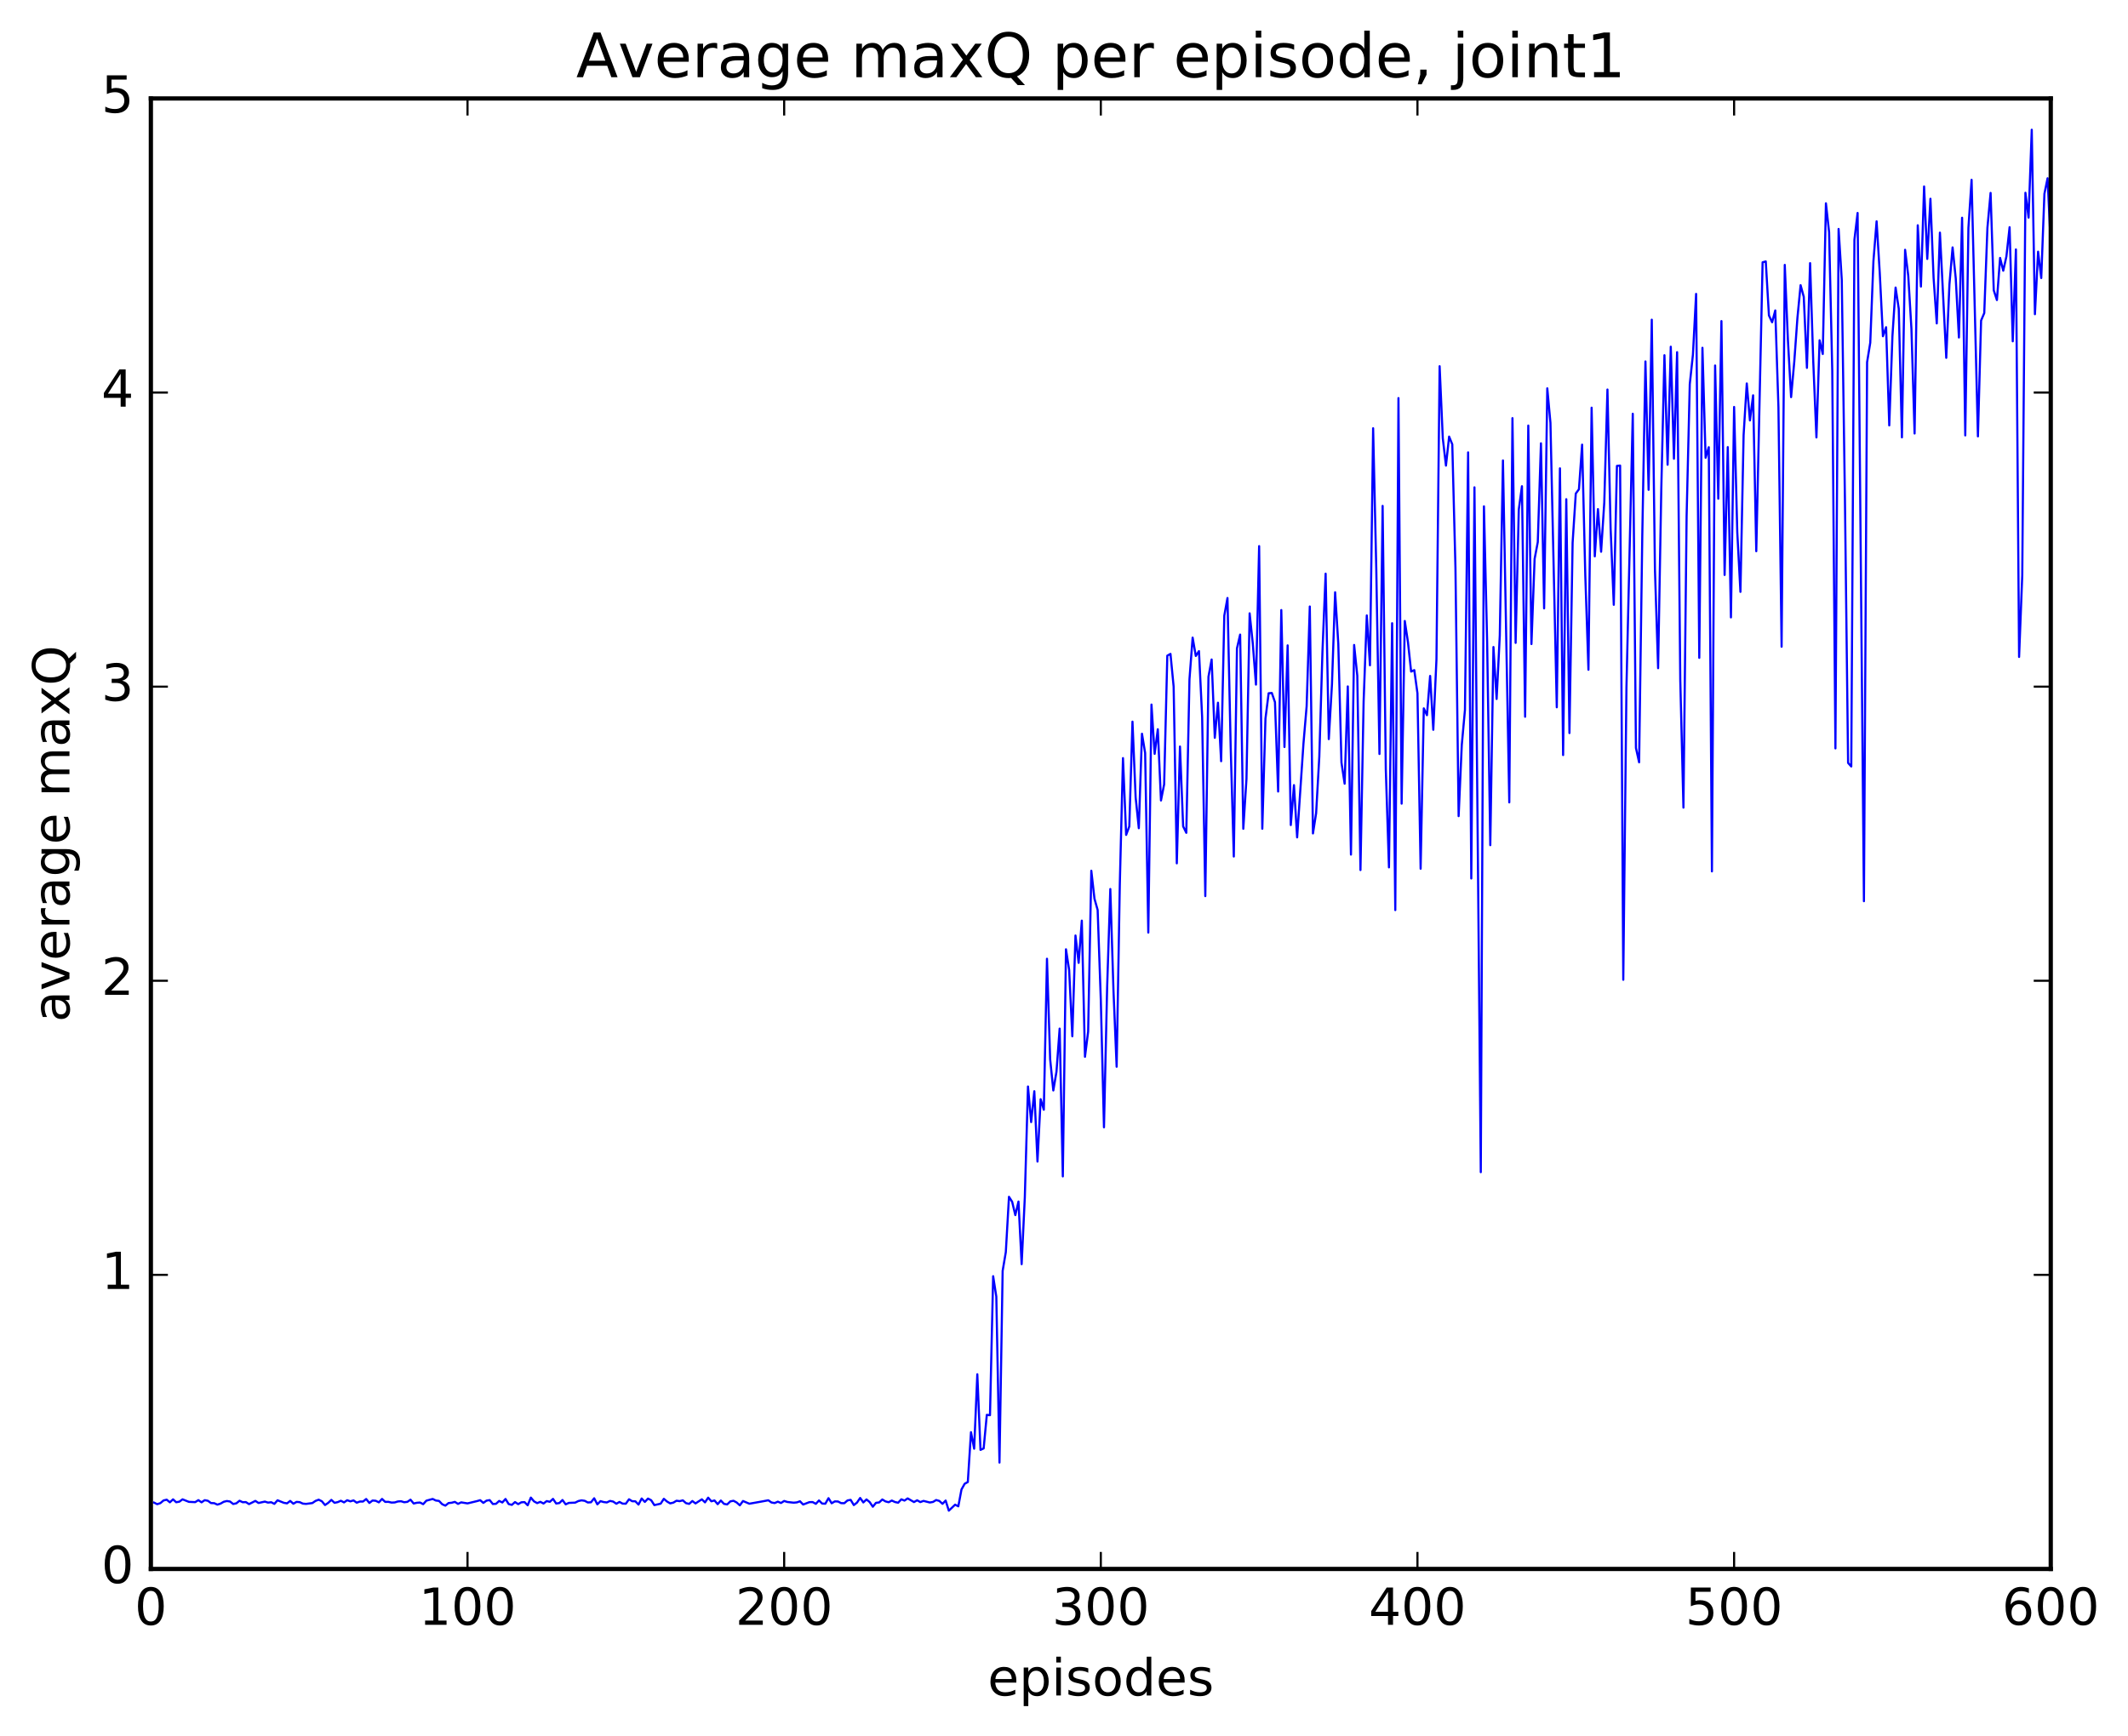 <?xml version="1.0" encoding="utf-8" standalone="no"?>
<!DOCTYPE svg PUBLIC "-//W3C//DTD SVG 1.1//EN"
  "http://www.w3.org/Graphics/SVG/1.1/DTD/svg11.dtd">
<!-- Created with matplotlib (http://matplotlib.org/) -->
<svg height="408pt" version="1.1" viewBox="0 0 500 408" width="500pt" xmlns="http://www.w3.org/2000/svg" xmlns:xlink="http://www.w3.org/1999/xlink">
 <defs>
  <style type="text/css">
*{stroke-linecap:butt;stroke-linejoin:round;stroke-miterlimit:100000;}
  </style>
 </defs>
 <g id="figure_1">
  <g id="patch_1">
   <path d="M 0 408.169 
L 500.501 408.169 
L 500.501 0 
L 0 0 
z
" style="fill:#ffffff;"/>
  </g>
  <g id="axes_1">
   <g id="patch_2">
    <path d="M 35.449 368.742 
L 481.849 368.742 
L 481.849 23.142 
L 35.449 23.142 
z
" style="fill:#ffffff;"/>
   </g>
   <g id="line2d_1">
    <path clip-path="url(#peb19aab0ed)" d="M 36.193 353.146 
L 36.937 353.52 
L 37.681 353.27 
L 38.425 352.641 
L 39.169 352.463 
L 39.913 353.077 
L 40.657 352.385 
L 41.401 353.058 
L 42.145 352.925 
L 42.889 352.378 
L 44.377 352.968 
L 45.865 353.036 
L 46.609 352.567 
L 47.353 353.081 
L 48.097 352.575 
L 48.841 352.716 
L 49.585 353.256 
L 50.329 353.281 
L 51.073 353.623 
L 51.817 353.387 
L 52.561 352.953 
L 53.305 352.774 
L 54.049 352.892 
L 54.793 353.473 
L 55.537 353.312 
L 56.281 352.709 
L 57.025 353.056 
L 57.769 353.026 
L 58.513 353.497 
L 60.001 352.747 
L 60.745 353.236 
L 62.233 352.909 
L 62.977 353.145 
L 63.721 353.059 
L 64.465 353.442 
L 65.209 352.601 
L 66.697 353.196 
L 67.441 353.323 
L 68.185 352.754 
L 68.929 353.411 
L 69.673 352.978 
L 70.417 353.039 
L 71.161 353.383 
L 71.905 353.45 
L 73.393 353.254 
L 74.137 352.744 
L 74.881 352.464 
L 75.625 352.832 
L 76.369 353.714 
L 77.113 353.211 
L 77.857 352.509 
L 78.601 353.194 
L 79.345 353.037 
L 80.089 352.711 
L 80.833 353.1 
L 81.577 352.589 
L 82.321 352.851 
L 83.065 352.628 
L 83.809 353.166 
L 84.553 352.896 
L 85.297 352.892 
L 86.041 352.306 
L 86.785 353.23 
L 87.529 352.656 
L 88.273 352.716 
L 89.017 353.085 
L 89.761 352.285 
L 90.505 352.977 
L 91.249 352.964 
L 91.993 353.14 
L 92.737 353.109 
L 93.481 352.88 
L 94.225 352.827 
L 94.969 353.061 
L 95.713 352.972 
L 96.457 352.464 
L 97.201 353.361 
L 97.945 353.186 
L 98.689 353.127 
L 99.433 353.511 
L 100.177 352.693 
L 101.665 352.288 
L 102.409 352.657 
L 103.153 352.751 
L 103.897 353.524 
L 104.641 353.858 
L 105.385 353.253 
L 106.129 353.178 
L 106.873 352.976 
L 107.617 353.446 
L 108.361 353.089 
L 109.849 353.332 
L 112.081 352.792 
L 112.825 352.58 
L 113.569 353.213 
L 114.313 352.683 
L 115.057 352.559 
L 115.801 353.476 
L 116.545 353.426 
L 117.289 352.756 
L 118.033 353.117 
L 118.777 352.296 
L 119.521 353.489 
L 120.265 353.677 
L 121.009 353.018 
L 121.753 353.504 
L 122.497 353.078 
L 123.241 353.029 
L 123.985 353.775 
L 124.729 351.969 
L 125.473 352.855 
L 126.217 353.266 
L 126.961 352.966 
L 127.705 353.364 
L 128.449 352.79 
L 129.193 352.958 
L 129.937 352.273 
L 130.681 353.362 
L 131.425 353.25 
L 132.169 352.537 
L 132.913 353.553 
L 133.657 353.213 
L 135.145 353.152 
L 135.889 352.781 
L 136.633 352.615 
L 137.377 352.722 
L 138.121 353.118 
L 138.865 353.067 
L 139.609 352.129 
L 140.353 353.555 
L 141.097 352.805 
L 141.841 353.018 
L 142.585 353.111 
L 143.329 352.752 
L 144.073 352.905 
L 144.817 353.413 
L 145.561 352.991 
L 146.305 353.392 
L 147.049 353.401 
L 147.793 352.363 
L 148.537 352.821 
L 149.281 352.837 
L 150.025 353.607 
L 150.769 352.181 
L 151.513 352.981 
L 152.257 352.201 
L 153.001 352.586 
L 153.745 353.735 
L 155.233 353.398 
L 155.977 352.257 
L 156.721 352.891 
L 157.465 353.327 
L 158.209 353.152 
L 158.953 352.705 
L 159.697 352.805 
L 160.441 352.616 
L 161.185 353.276 
L 161.929 353.446 
L 162.673 352.775 
L 163.417 353.339 
L 164.905 352.374 
L 165.649 353.087 
L 166.393 351.984 
L 167.137 352.838 
L 167.881 352.644 
L 168.625 353.513 
L 169.369 352.66 
L 170.113 353.442 
L 170.857 353.575 
L 171.601 352.859 
L 172.345 352.715 
L 173.089 353.119 
L 173.833 353.786 
L 174.577 352.771 
L 176.065 353.407 
L 179.041 352.878 
L 180.529 352.6 
L 181.273 353.119 
L 182.017 353.252 
L 182.761 352.927 
L 183.505 353.239 
L 184.249 352.76 
L 184.993 352.999 
L 186.481 353.166 
L 187.225 353.097 
L 187.969 352.838 
L 188.713 353.597 
L 190.201 353.031 
L 190.945 353.028 
L 191.689 353.435 
L 192.433 352.642 
L 193.177 353.373 
L 193.921 353.406 
L 194.665 352.107 
L 195.409 353.303 
L 196.153 352.863 
L 196.897 352.886 
L 197.641 353.273 
L 198.385 353.287 
L 199.129 352.638 
L 199.873 352.502 
L 200.617 353.727 
L 201.361 353.149 
L 202.105 352.054 
L 202.849 353.107 
L 203.593 352.403 
L 204.337 353.023 
L 205.081 354.112 
L 205.825 353.193 
L 206.569 353.108 
L 207.313 352.412 
L 208.057 352.865 
L 208.801 353.058 
L 209.545 352.663 
L 210.289 353.012 
L 211.033 353.174 
L 211.777 352.373 
L 212.521 352.672 
L 213.265 352.159 
L 214.753 353.018 
L 215.497 352.602 
L 216.241 353.024 
L 216.985 352.744 
L 218.473 353.12 
L 219.217 352.99 
L 219.961 352.542 
L 220.705 352.75 
L 221.449 353.433 
L 222.193 352.663 
L 222.937 355.042 
L 224.425 353.631 
L 225.169 354.022 
L 225.913 350.065 
L 226.657 348.721 
L 227.401 348.313 
L 228.145 336.596 
L 228.889 340.48 
L 229.633 322.985 
L 230.377 340.754 
L 231.121 340.411 
L 231.865 332.524 
L 232.609 332.601 
L 233.353 299.935 
L 234.097 304.733 
L 234.841 343.737 
L 235.585 298.678 
L 236.329 294.267 
L 237.073 281.276 
L 237.817 282.441 
L 238.561 285.581 
L 239.305 282.388 
L 240.049 297.106 
L 240.793 281.4 
L 241.537 255.351 
L 242.281 263.719 
L 243.025 256.467 
L 243.769 272.989 
L 244.513 258.331 
L 245.257 260.811 
L 246.001 225.328 
L 246.745 248.935 
L 247.489 256.285 
L 248.233 251.878 
L 248.977 241.746 
L 249.721 276.48 
L 250.465 223.106 
L 251.209 227.962 
L 251.953 243.545 
L 252.697 219.867 
L 253.441 226.295 
L 254.185 216.37 
L 254.929 248.364 
L 255.673 242.463 
L 256.417 204.646 
L 257.161 211.229 
L 257.905 213.859 
L 258.649 235.035 
L 259.393 264.944 
L 260.137 231.991 
L 260.881 208.938 
L 261.625 232.834 
L 262.369 250.711 
L 263.113 207.815 
L 263.857 178.173 
L 264.601 196.222 
L 265.345 194.218 
L 266.089 169.604 
L 266.833 187.402 
L 267.577 194.648 
L 268.321 172.444 
L 269.065 176.963 
L 269.809 219.177 
L 270.553 165.588 
L 271.297 177.176 
L 272.041 171.393 
L 272.785 188.132 
L 273.529 184.349 
L 274.273 154.101 
L 275.017 153.678 
L 275.761 161.372 
L 276.505 202.903 
L 277.249 175.452 
L 277.993 194.216 
L 278.737 195.733 
L 279.481 159.652 
L 280.225 149.853 
L 280.969 154.167 
L 281.713 153.029 
L 282.457 168.528 
L 283.201 210.606 
L 283.945 159.051 
L 284.689 154.996 
L 285.433 173.405 
L 286.177 165.152 
L 286.921 178.899 
L 287.665 144.683 
L 288.409 140.544 
L 289.153 175.146 
L 289.897 201.303 
L 290.641 152.377 
L 291.385 149.143 
L 292.129 194.783 
L 292.873 183.092 
L 293.617 144.148 
L 294.361 151.278 
L 295.105 160.895 
L 295.849 128.352 
L 296.593 194.769 
L 297.337 168.888 
L 298.081 162.929 
L 298.825 162.862 
L 299.569 165.019 
L 300.313 186.028 
L 301.057 143.376 
L 301.801 175.561 
L 302.545 151.678 
L 303.289 193.908 
L 304.033 184.523 
L 304.777 196.808 
L 306.265 174.75 
L 307.009 166 
L 307.753 142.541 
L 308.497 195.876 
L 309.241 191.124 
L 309.985 177.868 
L 310.729 153.106 
L 311.473 134.822 
L 312.217 173.704 
L 312.961 160.86 
L 313.705 139.2 
L 314.449 151.319 
L 315.193 179.215 
L 315.937 184.184 
L 316.681 161.321 
L 317.425 200.848 
L 318.169 151.581 
L 318.913 158.796 
L 319.657 204.481 
L 320.401 164.837 
L 321.145 144.642 
L 321.889 156.363 
L 322.633 100.649 
L 323.377 133.871 
L 324.121 177.202 
L 324.865 118.895 
L 325.609 180.737 
L 326.353 203.853 
L 327.097 146.473 
L 327.841 213.892 
L 328.585 93.558 
L 329.329 188.88 
L 330.073 145.942 
L 330.817 150.901 
L 331.561 157.836 
L 332.305 157.487 
L 333.049 162.941 
L 333.793 204.17 
L 334.537 166.481 
L 335.281 168.085 
L 336.025 158.859 
L 336.769 171.517 
L 337.513 154.963 
L 338.257 86.066 
L 339.001 102.993 
L 339.745 109.428 
L 340.489 102.609 
L 341.233 104.439 
L 341.977 133.481 
L 342.721 191.809 
L 343.465 175.079 
L 344.209 166.832 
L 344.953 106.316 
L 345.697 206.462 
L 346.441 114.534 
L 347.929 275.486 
L 348.673 119.002 
L 349.417 150.673 
L 350.161 198.631 
L 350.905 152.063 
L 351.649 164.274 
L 352.393 149.337 
L 353.137 108.214 
L 354.625 188.579 
L 355.369 98.268 
L 356.113 151.092 
L 356.857 119.761 
L 357.601 114.272 
L 358.345 168.452 
L 359.089 100.019 
L 359.833 151.364 
L 360.577 131.342 
L 361.321 127.407 
L 362.065 104.194 
L 362.809 142.986 
L 363.553 91.265 
L 364.297 99.386 
L 365.785 166.227 
L 366.529 110.068 
L 367.273 177.456 
L 368.017 117.325 
L 368.761 172.286 
L 369.505 127.551 
L 370.249 115.994 
L 370.993 114.986 
L 371.737 104.503 
L 372.481 135.12 
L 373.225 157.412 
L 373.969 95.816 
L 374.713 130.758 
L 375.457 119.65 
L 376.201 129.672 
L 376.945 118.083 
L 377.689 91.544 
L 378.433 124.177 
L 379.177 142.144 
L 379.921 109.498 
L 380.665 109.415 
L 381.409 230.27 
L 382.153 161.608 
L 383.641 97.247 
L 384.385 175.792 
L 385.129 179.165 
L 385.873 126.003 
L 386.617 84.944 
L 387.361 115.116 
L 388.105 75.134 
L 388.849 133.818 
L 389.593 157.04 
L 390.337 115.1 
L 391.081 83.478 
L 391.825 109.225 
L 392.569 81.484 
L 393.313 107.811 
L 394.057 82.772 
L 394.801 159.819 
L 395.545 189.806 
L 396.289 121.342 
L 397.033 90.304 
L 397.777 83.324 
L 398.521 69.071 
L 399.265 154.606 
L 400.009 81.74 
L 400.753 107.585 
L 401.497 105.098 
L 402.241 204.798 
L 402.985 85.901 
L 403.729 117.206 
L 404.473 75.463 
L 405.217 135.128 
L 405.961 105.075 
L 406.705 145.102 
L 407.449 95.642 
L 408.193 125.057 
L 408.937 139.101 
L 409.681 102.248 
L 410.425 90.117 
L 411.169 98.815 
L 411.913 92.902 
L 412.657 129.549 
L 414.145 61.648 
L 414.889 61.44 
L 415.633 74.125 
L 416.377 75.737 
L 417.121 72.958 
L 417.865 95.659 
L 418.609 151.995 
L 419.353 62.256 
L 420.097 80.009 
L 420.841 93.333 
L 421.585 85.015 
L 422.329 74.702 
L 423.073 67.023 
L 423.817 69.765 
L 424.561 86.458 
L 425.305 61.843 
L 426.049 85.012 
L 426.793 102.812 
L 427.537 79.973 
L 428.281 83.193 
L 429.025 47.779 
L 429.769 54.578 
L 430.513 87.151 
L 431.257 175.89 
L 432.001 53.81 
L 432.745 65.771 
L 433.489 117.352 
L 434.233 179.304 
L 434.977 180.14 
L 435.721 56.344 
L 436.465 50.051 
L 437.953 211.801 
L 438.697 85.119 
L 439.441 80.547 
L 440.185 61.362 
L 440.929 52.012 
L 441.673 64.163 
L 442.417 79.02 
L 443.161 76.899 
L 443.905 99.983 
L 444.649 79.014 
L 445.393 67.58 
L 446.137 72.57 
L 446.881 102.795 
L 447.625 58.708 
L 448.369 64.828 
L 449.113 77.244 
L 449.857 101.878 
L 450.601 52.945 
L 451.345 67.347 
L 452.089 43.826 
L 452.833 60.851 
L 453.577 46.713 
L 454.321 65.311 
L 455.065 76.009 
L 455.809 54.672 
L 457.297 84.098 
L 458.041 66.89 
L 458.785 58.147 
L 459.529 65.443 
L 460.273 79.317 
L 461.017 51.174 
L 461.761 102.332 
L 462.505 53.565 
L 463.249 42.262 
L 464.737 102.564 
L 465.481 75.338 
L 466.225 73.577 
L 466.969 53.543 
L 467.713 45.34 
L 468.457 68.225 
L 469.201 70.519 
L 469.945 60.619 
L 470.689 63.621 
L 471.433 60.26 
L 472.177 53.396 
L 472.921 80.216 
L 473.665 58.625 
L 474.409 154.397 
L 475.153 135.226 
L 475.897 45.305 
L 476.641 51.144 
L 477.385 30.491 
L 478.129 73.843 
L 478.873 59.147 
L 479.617 65.345 
L 480.361 45.543 
L 481.105 41.891 
L 481.849 57.788 
L 481.849 57.788 
" style="fill:none;stroke:#0000ff;stroke-linecap:square;stroke-width:0.5;"/>
   </g>
   <g id="patch_3">
    <path d="M 35.449 23.142 
L 481.849 23.142 
" style="fill:none;stroke:#000000;stroke-linecap:square;stroke-linejoin:miter;"/>
   </g>
   <g id="patch_4">
    <path d="M 35.449 368.742 
L 35.449 23.142 
" style="fill:none;stroke:#000000;stroke-linecap:square;stroke-linejoin:miter;"/>
   </g>
   <g id="patch_5">
    <path d="M 481.849 368.742 
L 481.849 23.142 
" style="fill:none;stroke:#000000;stroke-linecap:square;stroke-linejoin:miter;"/>
   </g>
   <g id="patch_6">
    <path d="M 35.449 368.742 
L 481.849 368.742 
" style="fill:none;stroke:#000000;stroke-linecap:square;stroke-linejoin:miter;"/>
   </g>
   <g id="matplotlib.axis_1">
    <g id="xtick_1">
     <g id="line2d_2">
      <defs>
       <path d="M 0 0 
L 0 -4 
" id="m08ac0c2969" style="stroke:#000000;stroke-width:0.5;"/>
      </defs>
      <g>
       <use style="stroke:#000000;stroke-width:0.5;" x="35.449" xlink:href="#m08ac0c2969" y="368.742"/>
      </g>
     </g>
     <g id="line2d_3">
      <defs>
       <path d="M 0 0 
L 0 4 
" id="m723fab56e3" style="stroke:#000000;stroke-width:0.5;"/>
      </defs>
      <g>
       <use style="stroke:#000000;stroke-width:0.5;" x="35.449" xlink:href="#m723fab56e3" y="23.142"/>
      </g>
     </g>
     <g id="text_1">
      <!-- 0 -->
      <defs>
       <path d="M 31.781 66.406 
Q 24.172 66.406 20.328 58.906 
Q 16.5 51.422 16.5 36.375 
Q 16.5 21.391 20.328 13.891 
Q 24.172 6.391 31.781 6.391 
Q 39.453 6.391 43.281 13.891 
Q 47.125 21.391 47.125 36.375 
Q 47.125 51.422 43.281 58.906 
Q 39.453 66.406 31.781 66.406 
M 31.781 74.219 
Q 44.047 74.219 50.516 64.516 
Q 56.984 54.828 56.984 36.375 
Q 56.984 17.969 50.516 8.266 
Q 44.047 -1.422 31.781 -1.422 
Q 19.531 -1.422 13.062 8.266 
Q 6.594 17.969 6.594 36.375 
Q 6.594 54.828 13.062 64.516 
Q 19.531 74.219 31.781 74.219 
" id="BitstreamVeraSans-Roman-30"/>
      </defs>
      <g transform="translate(31.631 381.86)scale(0.12 -0.12)">
       <use xlink:href="#BitstreamVeraSans-Roman-30"/>
      </g>
     </g>
    </g>
    <g id="xtick_2">
     <g id="line2d_4">
      <g>
       <use style="stroke:#000000;stroke-width:0.5;" x="109.849" xlink:href="#m08ac0c2969" y="368.742"/>
      </g>
     </g>
     <g id="line2d_5">
      <g>
       <use style="stroke:#000000;stroke-width:0.5;" x="109.849" xlink:href="#m723fab56e3" y="23.142"/>
      </g>
     </g>
     <g id="text_2">
      <!-- 100 -->
      <defs>
       <path d="M 12.406 8.297 
L 28.516 8.297 
L 28.516 63.922 
L 10.984 60.406 
L 10.984 69.391 
L 28.422 72.906 
L 38.281 72.906 
L 38.281 8.297 
L 54.391 8.297 
L 54.391 0 
L 12.406 0 
z
" id="BitstreamVeraSans-Roman-31"/>
      </defs>
      <g transform="translate(98.396 381.86)scale(0.12 -0.12)">
       <use xlink:href="#BitstreamVeraSans-Roman-31"/>
       <use x="63.623" xlink:href="#BitstreamVeraSans-Roman-30"/>
       <use x="127.246" xlink:href="#BitstreamVeraSans-Roman-30"/>
      </g>
     </g>
    </g>
    <g id="xtick_3">
     <g id="line2d_6">
      <g>
       <use style="stroke:#000000;stroke-width:0.5;" x="184.249" xlink:href="#m08ac0c2969" y="368.742"/>
      </g>
     </g>
     <g id="line2d_7">
      <g>
       <use style="stroke:#000000;stroke-width:0.5;" x="184.249" xlink:href="#m723fab56e3" y="23.142"/>
      </g>
     </g>
     <g id="text_3">
      <!-- 200 -->
      <defs>
       <path d="M 19.188 8.297 
L 53.609 8.297 
L 53.609 0 
L 7.328 0 
L 7.328 8.297 
Q 12.938 14.109 22.625 23.891 
Q 32.328 33.688 34.812 36.531 
Q 39.547 41.844 41.422 45.531 
Q 43.312 49.219 43.312 52.781 
Q 43.312 58.594 39.234 62.25 
Q 35.156 65.922 28.609 65.922 
Q 23.969 65.922 18.812 64.312 
Q 13.672 62.703 7.812 59.422 
L 7.812 69.391 
Q 13.766 71.781 18.938 73 
Q 24.125 74.219 28.422 74.219 
Q 39.75 74.219 46.484 68.547 
Q 53.219 62.891 53.219 53.422 
Q 53.219 48.922 51.531 44.891 
Q 49.859 40.875 45.406 35.406 
Q 44.188 33.984 37.641 27.219 
Q 31.109 20.453 19.188 8.297 
" id="BitstreamVeraSans-Roman-32"/>
      </defs>
      <g transform="translate(172.796 381.86)scale(0.12 -0.12)">
       <use xlink:href="#BitstreamVeraSans-Roman-32"/>
       <use x="63.623" xlink:href="#BitstreamVeraSans-Roman-30"/>
       <use x="127.246" xlink:href="#BitstreamVeraSans-Roman-30"/>
      </g>
     </g>
    </g>
    <g id="xtick_4">
     <g id="line2d_8">
      <g>
       <use style="stroke:#000000;stroke-width:0.5;" x="258.649" xlink:href="#m08ac0c2969" y="368.742"/>
      </g>
     </g>
     <g id="line2d_9">
      <g>
       <use style="stroke:#000000;stroke-width:0.5;" x="258.649" xlink:href="#m723fab56e3" y="23.142"/>
      </g>
     </g>
     <g id="text_4">
      <!-- 300 -->
      <defs>
       <path d="M 40.578 39.312 
Q 47.656 37.797 51.625 33 
Q 55.609 28.219 55.609 21.188 
Q 55.609 10.406 48.188 4.484 
Q 40.766 -1.422 27.094 -1.422 
Q 22.516 -1.422 17.656 -0.516 
Q 12.797 0.391 7.625 2.203 
L 7.625 11.719 
Q 11.719 9.328 16.594 8.109 
Q 21.484 6.891 26.812 6.891 
Q 36.078 6.891 40.938 10.547 
Q 45.797 14.203 45.797 21.188 
Q 45.797 27.641 41.281 31.266 
Q 36.766 34.906 28.719 34.906 
L 20.219 34.906 
L 20.219 43.016 
L 29.109 43.016 
Q 36.375 43.016 40.234 45.922 
Q 44.094 48.828 44.094 54.297 
Q 44.094 59.906 40.109 62.906 
Q 36.141 65.922 28.719 65.922 
Q 24.656 65.922 20.016 65.031 
Q 15.375 64.156 9.812 62.312 
L 9.812 71.094 
Q 15.438 72.656 20.344 73.438 
Q 25.25 74.219 29.594 74.219 
Q 40.828 74.219 47.359 69.109 
Q 53.906 64.016 53.906 55.328 
Q 53.906 49.266 50.438 45.094 
Q 46.969 40.922 40.578 39.312 
" id="BitstreamVeraSans-Roman-33"/>
      </defs>
      <g transform="translate(247.196 381.86)scale(0.12 -0.12)">
       <use xlink:href="#BitstreamVeraSans-Roman-33"/>
       <use x="63.623" xlink:href="#BitstreamVeraSans-Roman-30"/>
       <use x="127.246" xlink:href="#BitstreamVeraSans-Roman-30"/>
      </g>
     </g>
    </g>
    <g id="xtick_5">
     <g id="line2d_10">
      <g>
       <use style="stroke:#000000;stroke-width:0.5;" x="333.049" xlink:href="#m08ac0c2969" y="368.742"/>
      </g>
     </g>
     <g id="line2d_11">
      <g>
       <use style="stroke:#000000;stroke-width:0.5;" x="333.049" xlink:href="#m723fab56e3" y="23.142"/>
      </g>
     </g>
     <g id="text_5">
      <!-- 400 -->
      <defs>
       <path d="M 37.797 64.312 
L 12.891 25.391 
L 37.797 25.391 
z
M 35.203 72.906 
L 47.609 72.906 
L 47.609 25.391 
L 58.016 25.391 
L 58.016 17.188 
L 47.609 17.188 
L 47.609 0 
L 37.797 0 
L 37.797 17.188 
L 4.891 17.188 
L 4.891 26.703 
z
" id="BitstreamVeraSans-Roman-34"/>
      </defs>
      <g transform="translate(321.596 381.86)scale(0.12 -0.12)">
       <use xlink:href="#BitstreamVeraSans-Roman-34"/>
       <use x="63.623" xlink:href="#BitstreamVeraSans-Roman-30"/>
       <use x="127.246" xlink:href="#BitstreamVeraSans-Roman-30"/>
      </g>
     </g>
    </g>
    <g id="xtick_6">
     <g id="line2d_12">
      <g>
       <use style="stroke:#000000;stroke-width:0.5;" x="407.449" xlink:href="#m08ac0c2969" y="368.742"/>
      </g>
     </g>
     <g id="line2d_13">
      <g>
       <use style="stroke:#000000;stroke-width:0.5;" x="407.449" xlink:href="#m723fab56e3" y="23.142"/>
      </g>
     </g>
     <g id="text_6">
      <!-- 500 -->
      <defs>
       <path d="M 10.797 72.906 
L 49.516 72.906 
L 49.516 64.594 
L 19.828 64.594 
L 19.828 46.734 
Q 21.969 47.469 24.109 47.828 
Q 26.266 48.188 28.422 48.188 
Q 40.625 48.188 47.75 41.5 
Q 54.891 34.812 54.891 23.391 
Q 54.891 11.625 47.562 5.094 
Q 40.234 -1.422 26.906 -1.422 
Q 22.312 -1.422 17.547 -0.641 
Q 12.797 0.141 7.719 1.703 
L 7.719 11.625 
Q 12.109 9.234 16.797 8.062 
Q 21.484 6.891 26.703 6.891 
Q 35.156 6.891 40.078 11.328 
Q 45.016 15.766 45.016 23.391 
Q 45.016 31 40.078 35.438 
Q 35.156 39.891 26.703 39.891 
Q 22.75 39.891 18.812 39.016 
Q 14.891 38.141 10.797 36.281 
z
" id="BitstreamVeraSans-Roman-35"/>
      </defs>
      <g transform="translate(395.996 381.86)scale(0.12 -0.12)">
       <use xlink:href="#BitstreamVeraSans-Roman-35"/>
       <use x="63.623" xlink:href="#BitstreamVeraSans-Roman-30"/>
       <use x="127.246" xlink:href="#BitstreamVeraSans-Roman-30"/>
      </g>
     </g>
    </g>
    <g id="xtick_7">
     <g id="line2d_14">
      <g>
       <use style="stroke:#000000;stroke-width:0.5;" x="481.849" xlink:href="#m08ac0c2969" y="368.742"/>
      </g>
     </g>
     <g id="line2d_15">
      <g>
       <use style="stroke:#000000;stroke-width:0.5;" x="481.849" xlink:href="#m723fab56e3" y="23.142"/>
      </g>
     </g>
     <g id="text_7">
      <!-- 600 -->
      <defs>
       <path d="M 33.016 40.375 
Q 26.375 40.375 22.484 35.828 
Q 18.609 31.297 18.609 23.391 
Q 18.609 15.531 22.484 10.953 
Q 26.375 6.391 33.016 6.391 
Q 39.656 6.391 43.531 10.953 
Q 47.406 15.531 47.406 23.391 
Q 47.406 31.297 43.531 35.828 
Q 39.656 40.375 33.016 40.375 
M 52.594 71.297 
L 52.594 62.312 
Q 48.875 64.062 45.094 64.984 
Q 41.312 65.922 37.594 65.922 
Q 27.828 65.922 22.672 59.328 
Q 17.531 52.734 16.797 39.406 
Q 19.672 43.656 24.016 45.922 
Q 28.375 48.188 33.594 48.188 
Q 44.578 48.188 50.953 41.516 
Q 57.328 34.859 57.328 23.391 
Q 57.328 12.156 50.688 5.359 
Q 44.047 -1.422 33.016 -1.422 
Q 20.359 -1.422 13.672 8.266 
Q 6.984 17.969 6.984 36.375 
Q 6.984 53.656 15.188 63.938 
Q 23.391 74.219 37.203 74.219 
Q 40.922 74.219 44.703 73.484 
Q 48.484 72.75 52.594 71.297 
" id="BitstreamVeraSans-Roman-36"/>
      </defs>
      <g transform="translate(470.396 381.86)scale(0.12 -0.12)">
       <use xlink:href="#BitstreamVeraSans-Roman-36"/>
       <use x="63.623" xlink:href="#BitstreamVeraSans-Roman-30"/>
       <use x="127.246" xlink:href="#BitstreamVeraSans-Roman-30"/>
      </g>
     </g>
    </g>
    <g id="text_8">
     <!-- episodes -->
     <defs>
      <path d="M 18.109 8.203 
L 18.109 -20.797 
L 9.078 -20.797 
L 9.078 54.688 
L 18.109 54.688 
L 18.109 46.391 
Q 20.953 51.266 25.266 53.625 
Q 29.594 56 35.594 56 
Q 45.562 56 51.781 48.094 
Q 58.016 40.188 58.016 27.297 
Q 58.016 14.406 51.781 6.484 
Q 45.562 -1.422 35.594 -1.422 
Q 29.594 -1.422 25.266 0.953 
Q 20.953 3.328 18.109 8.203 
M 48.688 27.297 
Q 48.688 37.203 44.609 42.844 
Q 40.531 48.484 33.406 48.484 
Q 26.266 48.484 22.188 42.844 
Q 18.109 37.203 18.109 27.297 
Q 18.109 17.391 22.188 11.75 
Q 26.266 6.109 33.406 6.109 
Q 40.531 6.109 44.609 11.75 
Q 48.688 17.391 48.688 27.297 
" id="BitstreamVeraSans-Roman-70"/>
      <path d="M 9.422 54.688 
L 18.406 54.688 
L 18.406 0 
L 9.422 0 
z
M 9.422 75.984 
L 18.406 75.984 
L 18.406 64.594 
L 9.422 64.594 
z
" id="BitstreamVeraSans-Roman-69"/>
      <path d="M 45.406 46.391 
L 45.406 75.984 
L 54.391 75.984 
L 54.391 0 
L 45.406 0 
L 45.406 8.203 
Q 42.578 3.328 38.25 0.953 
Q 33.938 -1.422 27.875 -1.422 
Q 17.969 -1.422 11.734 6.484 
Q 5.516 14.406 5.516 27.297 
Q 5.516 40.188 11.734 48.094 
Q 17.969 56 27.875 56 
Q 33.938 56 38.25 53.625 
Q 42.578 51.266 45.406 46.391 
M 14.797 27.297 
Q 14.797 17.391 18.875 11.75 
Q 22.953 6.109 30.078 6.109 
Q 37.203 6.109 41.297 11.75 
Q 45.406 17.391 45.406 27.297 
Q 45.406 37.203 41.297 42.844 
Q 37.203 48.484 30.078 48.484 
Q 22.953 48.484 18.875 42.844 
Q 14.797 37.203 14.797 27.297 
" id="BitstreamVeraSans-Roman-64"/>
      <path d="M 56.203 29.594 
L 56.203 25.203 
L 14.891 25.203 
Q 15.484 15.922 20.484 11.062 
Q 25.484 6.203 34.422 6.203 
Q 39.594 6.203 44.453 7.469 
Q 49.312 8.734 54.109 11.281 
L 54.109 2.781 
Q 49.266 0.734 44.188 -0.344 
Q 39.109 -1.422 33.891 -1.422 
Q 20.797 -1.422 13.156 6.188 
Q 5.516 13.812 5.516 26.812 
Q 5.516 40.234 12.766 48.109 
Q 20.016 56 32.328 56 
Q 43.359 56 49.781 48.891 
Q 56.203 41.797 56.203 29.594 
M 47.219 32.234 
Q 47.125 39.594 43.094 43.984 
Q 39.062 48.391 32.422 48.391 
Q 24.906 48.391 20.391 44.141 
Q 15.875 39.891 15.188 32.172 
z
" id="BitstreamVeraSans-Roman-65"/>
      <path d="M 30.609 48.391 
Q 23.391 48.391 19.188 42.75 
Q 14.984 37.109 14.984 27.297 
Q 14.984 17.484 19.156 11.844 
Q 23.344 6.203 30.609 6.203 
Q 37.797 6.203 41.984 11.859 
Q 46.188 17.531 46.188 27.297 
Q 46.188 37.016 41.984 42.703 
Q 37.797 48.391 30.609 48.391 
M 30.609 56 
Q 42.328 56 49.016 48.375 
Q 55.719 40.766 55.719 27.297 
Q 55.719 13.875 49.016 6.219 
Q 42.328 -1.422 30.609 -1.422 
Q 18.844 -1.422 12.172 6.219 
Q 5.516 13.875 5.516 27.297 
Q 5.516 40.766 12.172 48.375 
Q 18.844 56 30.609 56 
" id="BitstreamVeraSans-Roman-6f"/>
      <path d="M 44.281 53.078 
L 44.281 44.578 
Q 40.484 46.531 36.375 47.5 
Q 32.281 48.484 27.875 48.484 
Q 21.188 48.484 17.844 46.438 
Q 14.5 44.391 14.5 40.281 
Q 14.5 37.156 16.891 35.375 
Q 19.281 33.594 26.516 31.984 
L 29.594 31.297 
Q 39.156 29.25 43.188 25.516 
Q 47.219 21.781 47.219 15.094 
Q 47.219 7.469 41.188 3.016 
Q 35.156 -1.422 24.609 -1.422 
Q 20.219 -1.422 15.453 -0.562 
Q 10.688 0.297 5.422 2 
L 5.422 11.281 
Q 10.406 8.688 15.234 7.391 
Q 20.062 6.109 24.812 6.109 
Q 31.156 6.109 34.562 8.281 
Q 37.984 10.453 37.984 14.406 
Q 37.984 18.062 35.516 20.016 
Q 33.062 21.969 24.703 23.781 
L 21.578 24.516 
Q 13.234 26.266 9.516 29.906 
Q 5.812 33.547 5.812 39.891 
Q 5.812 47.609 11.281 51.797 
Q 16.75 56 26.812 56 
Q 31.781 56 36.172 55.266 
Q 40.578 54.547 44.281 53.078 
" id="BitstreamVeraSans-Roman-73"/>
     </defs>
     <g transform="translate(232.058 398.474)scale(0.12 -0.12)">
      <use xlink:href="#BitstreamVeraSans-Roman-65"/>
      <use x="61.523" xlink:href="#BitstreamVeraSans-Roman-70"/>
      <use x="125.0" xlink:href="#BitstreamVeraSans-Roman-69"/>
      <use x="152.783" xlink:href="#BitstreamVeraSans-Roman-73"/>
      <use x="204.883" xlink:href="#BitstreamVeraSans-Roman-6f"/>
      <use x="266.064" xlink:href="#BitstreamVeraSans-Roman-64"/>
      <use x="329.541" xlink:href="#BitstreamVeraSans-Roman-65"/>
      <use x="391.064" xlink:href="#BitstreamVeraSans-Roman-73"/>
     </g>
    </g>
   </g>
   <g id="matplotlib.axis_2">
    <g id="ytick_1">
     <g id="line2d_16">
      <defs>
       <path d="M 0 0 
L 4 0 
" id="m532386c8fb" style="stroke:#000000;stroke-width:0.5;"/>
      </defs>
      <g>
       <use style="stroke:#000000;stroke-width:0.5;" x="35.449" xlink:href="#m532386c8fb" y="368.742"/>
      </g>
     </g>
     <g id="line2d_17">
      <defs>
       <path d="M 0 0 
L -4 0 
" id="mc3f5a8d636" style="stroke:#000000;stroke-width:0.5;"/>
      </defs>
      <g>
       <use style="stroke:#000000;stroke-width:0.5;" x="481.849" xlink:href="#mc3f5a8d636" y="368.742"/>
      </g>
     </g>
     <g id="text_9">
      <!-- 0 -->
      <g transform="translate(23.814 372.053)scale(0.12 -0.12)">
       <use xlink:href="#BitstreamVeraSans-Roman-30"/>
      </g>
     </g>
    </g>
    <g id="ytick_2">
     <g id="line2d_18">
      <g>
       <use style="stroke:#000000;stroke-width:0.5;" x="35.449" xlink:href="#m532386c8fb" y="299.622"/>
      </g>
     </g>
     <g id="line2d_19">
      <g>
       <use style="stroke:#000000;stroke-width:0.5;" x="481.849" xlink:href="#mc3f5a8d636" y="299.622"/>
      </g>
     </g>
     <g id="text_10">
      <!-- 1 -->
      <g transform="translate(23.814 302.933)scale(0.12 -0.12)">
       <use xlink:href="#BitstreamVeraSans-Roman-31"/>
      </g>
     </g>
    </g>
    <g id="ytick_3">
     <g id="line2d_20">
      <g>
       <use style="stroke:#000000;stroke-width:0.5;" x="35.449" xlink:href="#m532386c8fb" y="230.502"/>
      </g>
     </g>
     <g id="line2d_21">
      <g>
       <use style="stroke:#000000;stroke-width:0.5;" x="481.849" xlink:href="#mc3f5a8d636" y="230.502"/>
      </g>
     </g>
     <g id="text_11">
      <!-- 2 -->
      <g transform="translate(23.814 233.813)scale(0.12 -0.12)">
       <use xlink:href="#BitstreamVeraSans-Roman-32"/>
      </g>
     </g>
    </g>
    <g id="ytick_4">
     <g id="line2d_22">
      <g>
       <use style="stroke:#000000;stroke-width:0.5;" x="35.449" xlink:href="#m532386c8fb" y="161.382"/>
      </g>
     </g>
     <g id="line2d_23">
      <g>
       <use style="stroke:#000000;stroke-width:0.5;" x="481.849" xlink:href="#mc3f5a8d636" y="161.382"/>
      </g>
     </g>
     <g id="text_12">
      <!-- 3 -->
      <g transform="translate(23.814 164.693)scale(0.12 -0.12)">
       <use xlink:href="#BitstreamVeraSans-Roman-33"/>
      </g>
     </g>
    </g>
    <g id="ytick_5">
     <g id="line2d_24">
      <g>
       <use style="stroke:#000000;stroke-width:0.5;" x="35.449" xlink:href="#m532386c8fb" y="92.262"/>
      </g>
     </g>
     <g id="line2d_25">
      <g>
       <use style="stroke:#000000;stroke-width:0.5;" x="481.849" xlink:href="#mc3f5a8d636" y="92.262"/>
      </g>
     </g>
     <g id="text_13">
      <!-- 4 -->
      <g transform="translate(23.814 95.573)scale(0.12 -0.12)">
       <use xlink:href="#BitstreamVeraSans-Roman-34"/>
      </g>
     </g>
    </g>
    <g id="ytick_6">
     <g id="line2d_26">
      <g>
       <use style="stroke:#000000;stroke-width:0.5;" x="35.449" xlink:href="#m532386c8fb" y="23.142"/>
      </g>
     </g>
     <g id="line2d_27">
      <g>
       <use style="stroke:#000000;stroke-width:0.5;" x="481.849" xlink:href="#mc3f5a8d636" y="23.142"/>
      </g>
     </g>
     <g id="text_14">
      <!-- 5 -->
      <g transform="translate(23.814 26.453)scale(0.12 -0.12)">
       <use xlink:href="#BitstreamVeraSans-Roman-35"/>
      </g>
     </g>
    </g>
    <g id="text_15">
     <!-- average maxQ -->
     <defs>
      <path d="M 41.109 46.297 
Q 39.594 47.172 37.812 47.578 
Q 36.031 48 33.891 48 
Q 26.266 48 22.188 43.047 
Q 18.109 38.094 18.109 28.812 
L 18.109 0 
L 9.078 0 
L 9.078 54.688 
L 18.109 54.688 
L 18.109 46.188 
Q 20.953 51.172 25.484 53.578 
Q 30.031 56 36.531 56 
Q 37.453 56 38.578 55.875 
Q 39.703 55.766 41.062 55.516 
z
" id="BitstreamVeraSans-Roman-72"/>
      <path d="M 2.984 54.688 
L 12.5 54.688 
L 29.594 8.797 
L 46.688 54.688 
L 56.203 54.688 
L 35.688 0 
L 23.484 0 
z
" id="BitstreamVeraSans-Roman-76"/>
      <path d="M 39.406 66.219 
Q 28.656 66.219 22.328 58.203 
Q 16.016 50.203 16.016 36.375 
Q 16.016 22.609 22.328 14.594 
Q 28.656 6.594 39.406 6.594 
Q 50.141 6.594 56.422 14.594 
Q 62.703 22.609 62.703 36.375 
Q 62.703 50.203 56.422 58.203 
Q 50.141 66.219 39.406 66.219 
M 53.219 1.312 
L 66.219 -12.891 
L 54.297 -12.891 
L 43.5 -1.219 
Q 41.891 -1.312 41.031 -1.359 
Q 40.188 -1.422 39.406 -1.422 
Q 24.031 -1.422 14.812 8.859 
Q 5.609 19.141 5.609 36.375 
Q 5.609 53.656 14.812 63.938 
Q 24.031 74.219 39.406 74.219 
Q 54.734 74.219 63.906 63.938 
Q 73.094 53.656 73.094 36.375 
Q 73.094 23.688 67.984 14.641 
Q 62.891 5.609 53.219 1.312 
" id="BitstreamVeraSans-Roman-51"/>
      <path id="BitstreamVeraSans-Roman-20"/>
      <path d="M 54.891 54.688 
L 35.109 28.078 
L 55.906 0 
L 45.312 0 
L 29.391 21.484 
L 13.484 0 
L 2.875 0 
L 24.125 28.609 
L 4.688 54.688 
L 15.281 54.688 
L 29.781 35.203 
L 44.281 54.688 
z
" id="BitstreamVeraSans-Roman-78"/>
      <path d="M 34.281 27.484 
Q 23.391 27.484 19.188 25 
Q 14.984 22.516 14.984 16.5 
Q 14.984 11.719 18.141 8.906 
Q 21.297 6.109 26.703 6.109 
Q 34.188 6.109 38.703 11.406 
Q 43.219 16.703 43.219 25.484 
L 43.219 27.484 
z
M 52.203 31.203 
L 52.203 0 
L 43.219 0 
L 43.219 8.297 
Q 40.141 3.328 35.547 0.953 
Q 30.953 -1.422 24.312 -1.422 
Q 15.922 -1.422 10.953 3.297 
Q 6 8.016 6 15.922 
Q 6 25.141 12.172 29.828 
Q 18.359 34.516 30.609 34.516 
L 43.219 34.516 
L 43.219 35.406 
Q 43.219 41.609 39.141 45 
Q 35.062 48.391 27.688 48.391 
Q 23 48.391 18.547 47.266 
Q 14.109 46.141 10.016 43.891 
L 10.016 52.203 
Q 14.938 54.109 19.578 55.047 
Q 24.219 56 28.609 56 
Q 40.484 56 46.344 49.844 
Q 52.203 43.703 52.203 31.203 
" id="BitstreamVeraSans-Roman-61"/>
      <path d="M 45.406 27.984 
Q 45.406 37.75 41.375 43.109 
Q 37.359 48.484 30.078 48.484 
Q 22.859 48.484 18.828 43.109 
Q 14.797 37.75 14.797 27.984 
Q 14.797 18.266 18.828 12.891 
Q 22.859 7.516 30.078 7.516 
Q 37.359 7.516 41.375 12.891 
Q 45.406 18.266 45.406 27.984 
M 54.391 6.781 
Q 54.391 -7.172 48.188 -13.984 
Q 42 -20.797 29.203 -20.797 
Q 24.469 -20.797 20.266 -20.094 
Q 16.062 -19.391 12.109 -17.922 
L 12.109 -9.188 
Q 16.062 -11.328 19.922 -12.344 
Q 23.781 -13.375 27.781 -13.375 
Q 36.625 -13.375 41.016 -8.766 
Q 45.406 -4.156 45.406 5.172 
L 45.406 9.625 
Q 42.625 4.781 38.281 2.391 
Q 33.938 0 27.875 0 
Q 17.828 0 11.672 7.656 
Q 5.516 15.328 5.516 27.984 
Q 5.516 40.672 11.672 48.328 
Q 17.828 56 27.875 56 
Q 33.938 56 38.281 53.609 
Q 42.625 51.219 45.406 46.391 
L 45.406 54.688 
L 54.391 54.688 
z
" id="BitstreamVeraSans-Roman-67"/>
      <path d="M 52 44.188 
Q 55.375 50.25 60.062 53.125 
Q 64.75 56 71.094 56 
Q 79.641 56 84.281 50.016 
Q 88.922 44.047 88.922 33.016 
L 88.922 0 
L 79.891 0 
L 79.891 32.719 
Q 79.891 40.578 77.094 44.375 
Q 74.312 48.188 68.609 48.188 
Q 61.625 48.188 57.562 43.547 
Q 53.516 38.922 53.516 30.906 
L 53.516 0 
L 44.484 0 
L 44.484 32.719 
Q 44.484 40.625 41.703 44.406 
Q 38.922 48.188 33.109 48.188 
Q 26.219 48.188 22.156 43.531 
Q 18.109 38.875 18.109 30.906 
L 18.109 0 
L 9.078 0 
L 9.078 54.688 
L 18.109 54.688 
L 18.109 46.188 
Q 21.188 51.219 25.484 53.609 
Q 29.781 56 35.688 56 
Q 41.656 56 45.828 52.969 
Q 50 49.953 52 44.188 
" id="BitstreamVeraSans-Roman-6d"/>
     </defs>
     <g transform="translate(16.318 240.209)rotate(-90.0)scale(0.12 -0.12)">
      <use xlink:href="#BitstreamVeraSans-Roman-61"/>
      <use x="61.279" xlink:href="#BitstreamVeraSans-Roman-76"/>
      <use x="120.459" xlink:href="#BitstreamVeraSans-Roman-65"/>
      <use x="181.982" xlink:href="#BitstreamVeraSans-Roman-72"/>
      <use x="223.096" xlink:href="#BitstreamVeraSans-Roman-61"/>
      <use x="284.375" xlink:href="#BitstreamVeraSans-Roman-67"/>
      <use x="347.852" xlink:href="#BitstreamVeraSans-Roman-65"/>
      <use x="409.375" xlink:href="#BitstreamVeraSans-Roman-20"/>
      <use x="441.162" xlink:href="#BitstreamVeraSans-Roman-6d"/>
      <use x="538.574" xlink:href="#BitstreamVeraSans-Roman-61"/>
      <use x="599.854" xlink:href="#BitstreamVeraSans-Roman-78"/>
      <use x="659.033" xlink:href="#BitstreamVeraSans-Roman-51"/>
     </g>
    </g>
   </g>
   <g id="text_16">
    <!-- Average maxQ per episode, joint1 -->
    <defs>
     <path d="M 9.422 54.688 
L 18.406 54.688 
L 18.406 -0.984 
Q 18.406 -11.422 14.422 -16.109 
Q 10.453 -20.797 1.609 -20.797 
L -1.812 -20.797 
L -1.812 -13.188 
L 0.594 -13.188 
Q 5.719 -13.188 7.562 -10.812 
Q 9.422 -8.453 9.422 -0.984 
z
M 9.422 75.984 
L 18.406 75.984 
L 18.406 64.594 
L 9.422 64.594 
z
" id="BitstreamVeraSans-Roman-6a"/>
     <path d="M 11.719 12.406 
L 22.016 12.406 
L 22.016 4 
L 14.016 -11.625 
L 7.719 -11.625 
L 11.719 4 
z
" id="BitstreamVeraSans-Roman-2c"/>
     <path d="M 18.312 70.219 
L 18.312 54.688 
L 36.812 54.688 
L 36.812 47.703 
L 18.312 47.703 
L 18.312 18.016 
Q 18.312 11.328 20.141 9.422 
Q 21.969 7.516 27.594 7.516 
L 36.812 7.516 
L 36.812 0 
L 27.594 0 
Q 17.188 0 13.234 3.875 
Q 9.281 7.766 9.281 18.016 
L 9.281 47.703 
L 2.688 47.703 
L 2.688 54.688 
L 9.281 54.688 
L 9.281 70.219 
z
" id="BitstreamVeraSans-Roman-74"/>
     <path d="M 34.188 63.188 
L 20.797 26.906 
L 47.609 26.906 
z
M 28.609 72.906 
L 39.797 72.906 
L 67.578 0 
L 57.328 0 
L 50.688 18.703 
L 17.828 18.703 
L 11.188 0 
L 0.781 0 
z
" id="BitstreamVeraSans-Roman-41"/>
     <path d="M 54.891 33.016 
L 54.891 0 
L 45.906 0 
L 45.906 32.719 
Q 45.906 40.484 42.875 44.328 
Q 39.844 48.188 33.797 48.188 
Q 26.516 48.188 22.312 43.547 
Q 18.109 38.922 18.109 30.906 
L 18.109 0 
L 9.078 0 
L 9.078 54.688 
L 18.109 54.688 
L 18.109 46.188 
Q 21.344 51.125 25.703 53.562 
Q 30.078 56 35.797 56 
Q 45.219 56 50.047 50.172 
Q 54.891 44.344 54.891 33.016 
" id="BitstreamVeraSans-Roman-6e"/>
    </defs>
    <g transform="translate(135.376 18.142)scale(0.144 -0.144)">
     <use xlink:href="#BitstreamVeraSans-Roman-41"/>
     <use x="68.33" xlink:href="#BitstreamVeraSans-Roman-76"/>
     <use x="127.51" xlink:href="#BitstreamVeraSans-Roman-65"/>
     <use x="189.033" xlink:href="#BitstreamVeraSans-Roman-72"/>
     <use x="230.146" xlink:href="#BitstreamVeraSans-Roman-61"/>
     <use x="291.426" xlink:href="#BitstreamVeraSans-Roman-67"/>
     <use x="354.902" xlink:href="#BitstreamVeraSans-Roman-65"/>
     <use x="416.426" xlink:href="#BitstreamVeraSans-Roman-20"/>
     <use x="448.213" xlink:href="#BitstreamVeraSans-Roman-6d"/>
     <use x="545.625" xlink:href="#BitstreamVeraSans-Roman-61"/>
     <use x="606.904" xlink:href="#BitstreamVeraSans-Roman-78"/>
     <use x="666.084" xlink:href="#BitstreamVeraSans-Roman-51"/>
     <use x="744.795" xlink:href="#BitstreamVeraSans-Roman-20"/>
     <use x="776.582" xlink:href="#BitstreamVeraSans-Roman-70"/>
     <use x="840.059" xlink:href="#BitstreamVeraSans-Roman-65"/>
     <use x="901.582" xlink:href="#BitstreamVeraSans-Roman-72"/>
     <use x="942.695" xlink:href="#BitstreamVeraSans-Roman-20"/>
     <use x="974.482" xlink:href="#BitstreamVeraSans-Roman-65"/>
     <use x="1036.006" xlink:href="#BitstreamVeraSans-Roman-70"/>
     <use x="1099.482" xlink:href="#BitstreamVeraSans-Roman-69"/>
     <use x="1127.266" xlink:href="#BitstreamVeraSans-Roman-73"/>
     <use x="1179.365" xlink:href="#BitstreamVeraSans-Roman-6f"/>
     <use x="1240.547" xlink:href="#BitstreamVeraSans-Roman-64"/>
     <use x="1304.023" xlink:href="#BitstreamVeraSans-Roman-65"/>
     <use x="1365.547" xlink:href="#BitstreamVeraSans-Roman-2c"/>
     <use x="1397.334" xlink:href="#BitstreamVeraSans-Roman-20"/>
     <use x="1429.121" xlink:href="#BitstreamVeraSans-Roman-6a"/>
     <use x="1456.904" xlink:href="#BitstreamVeraSans-Roman-6f"/>
     <use x="1518.086" xlink:href="#BitstreamVeraSans-Roman-69"/>
     <use x="1545.869" xlink:href="#BitstreamVeraSans-Roman-6e"/>
     <use x="1609.248" xlink:href="#BitstreamVeraSans-Roman-74"/>
     <use x="1648.457" xlink:href="#BitstreamVeraSans-Roman-31"/>
    </g>
   </g>
  </g>
 </g>
 <defs>
  <clipPath id="peb19aab0ed">
   <rect height="345.6" width="446.4" x="35.449" y="23.142"/>
  </clipPath>
 </defs>
</svg>
